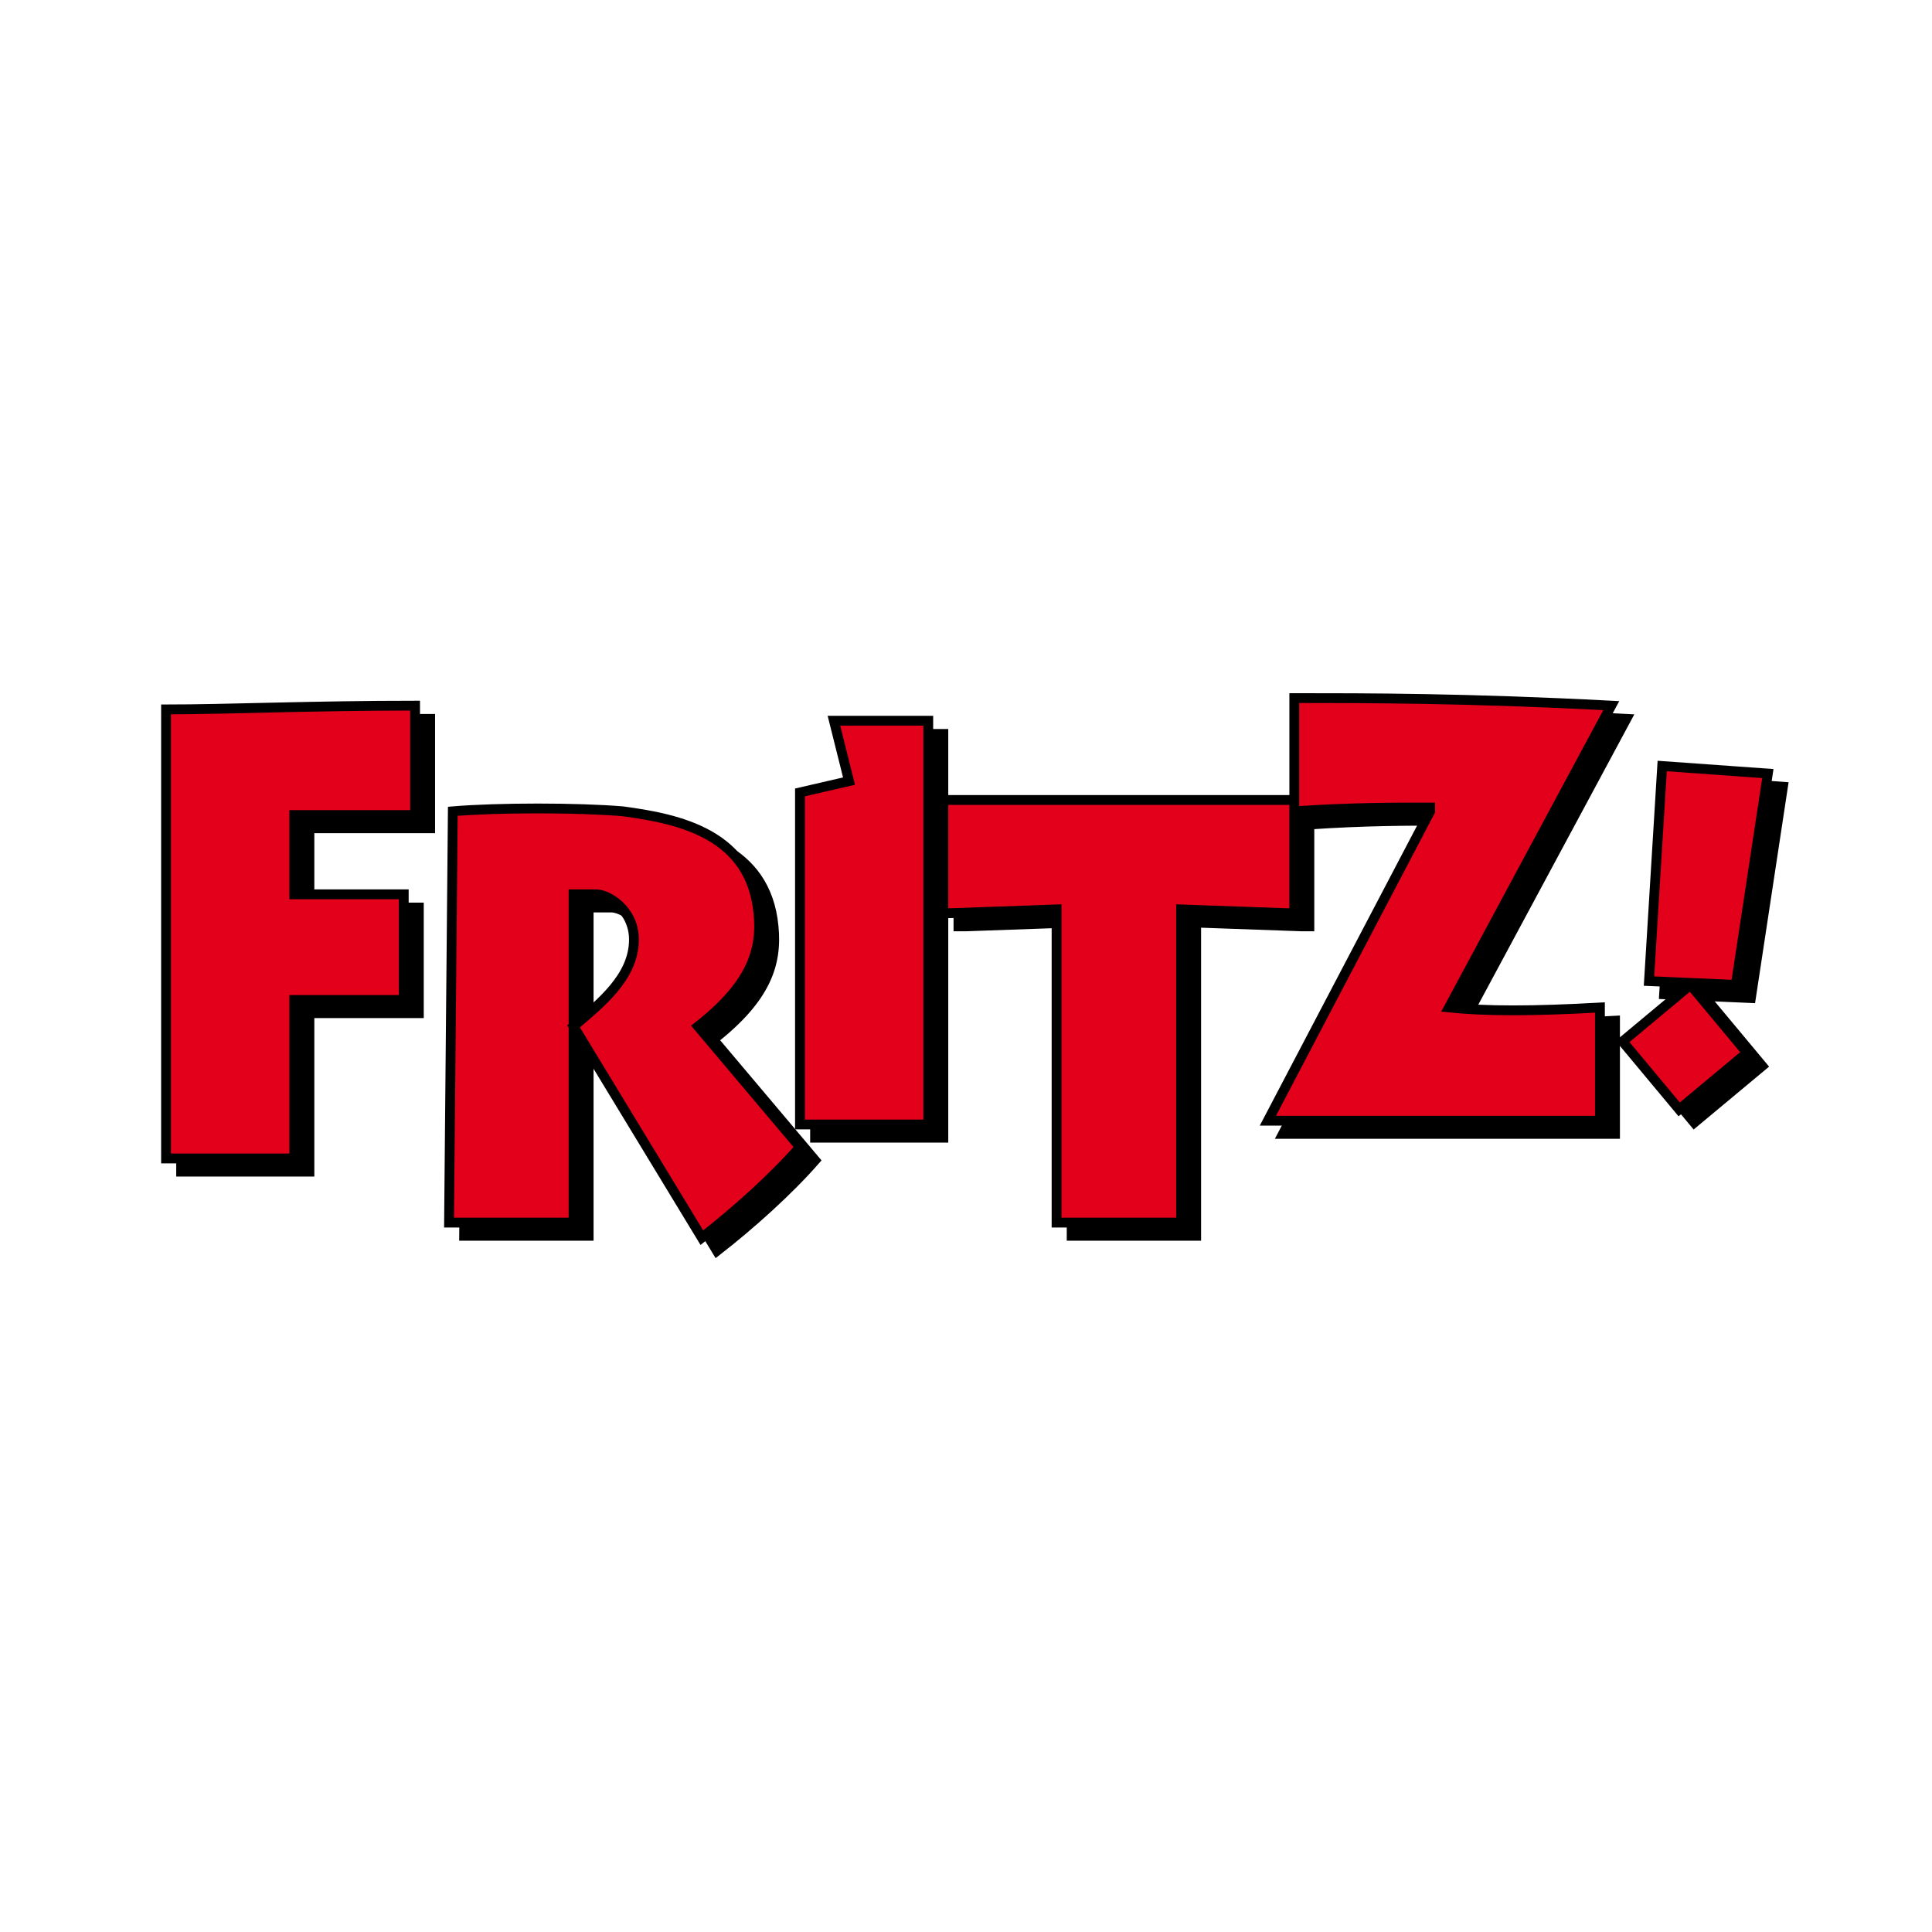 <?xml version="1.0" encoding="UTF-8"?>
<svg xmlns="http://www.w3.org/2000/svg" xmlns:xlink="http://www.w3.org/1999/xlink" aria-label="Fritz!" role="img" viewBox="0 0 512 512">
  <rect width="512" height="512" rx="15%" fill="transparent"/>
  <use xlink:href="#a" x="4" y="3.5"/>
  <g fill="#e2001a">
    <path id="a" d="m246 298h-34v-88l13-3-4-16h25zm-127 26h33v-87h6c3 0 10 4 10 12 0 10-9 17-16 23l34,56c9-7 19-16 26-24l-27-32c14-11 17-20 16-30-2-21-21-25-36-27-12-1-33-1-45-0zm194 0v-83l28 1h2v-30h-93v30h2l28 -1v83zm66-109l-43,82c32 0 54 0 88 0v-30c-18 1-30 1-40 0l43-80c-38-2-65-2-84-2v30c15-1 26-1 36-1zm-269-28c-27 0-50 1-66 1v119h34v-42h29v-28h-29v-21h32v-10zm350 74l8.5-56-28-2-3.5 57zm-15 33l18-15-15-18-18 15z" stroke="#000" stroke-width="2.6"/>
  </g>
</svg>
